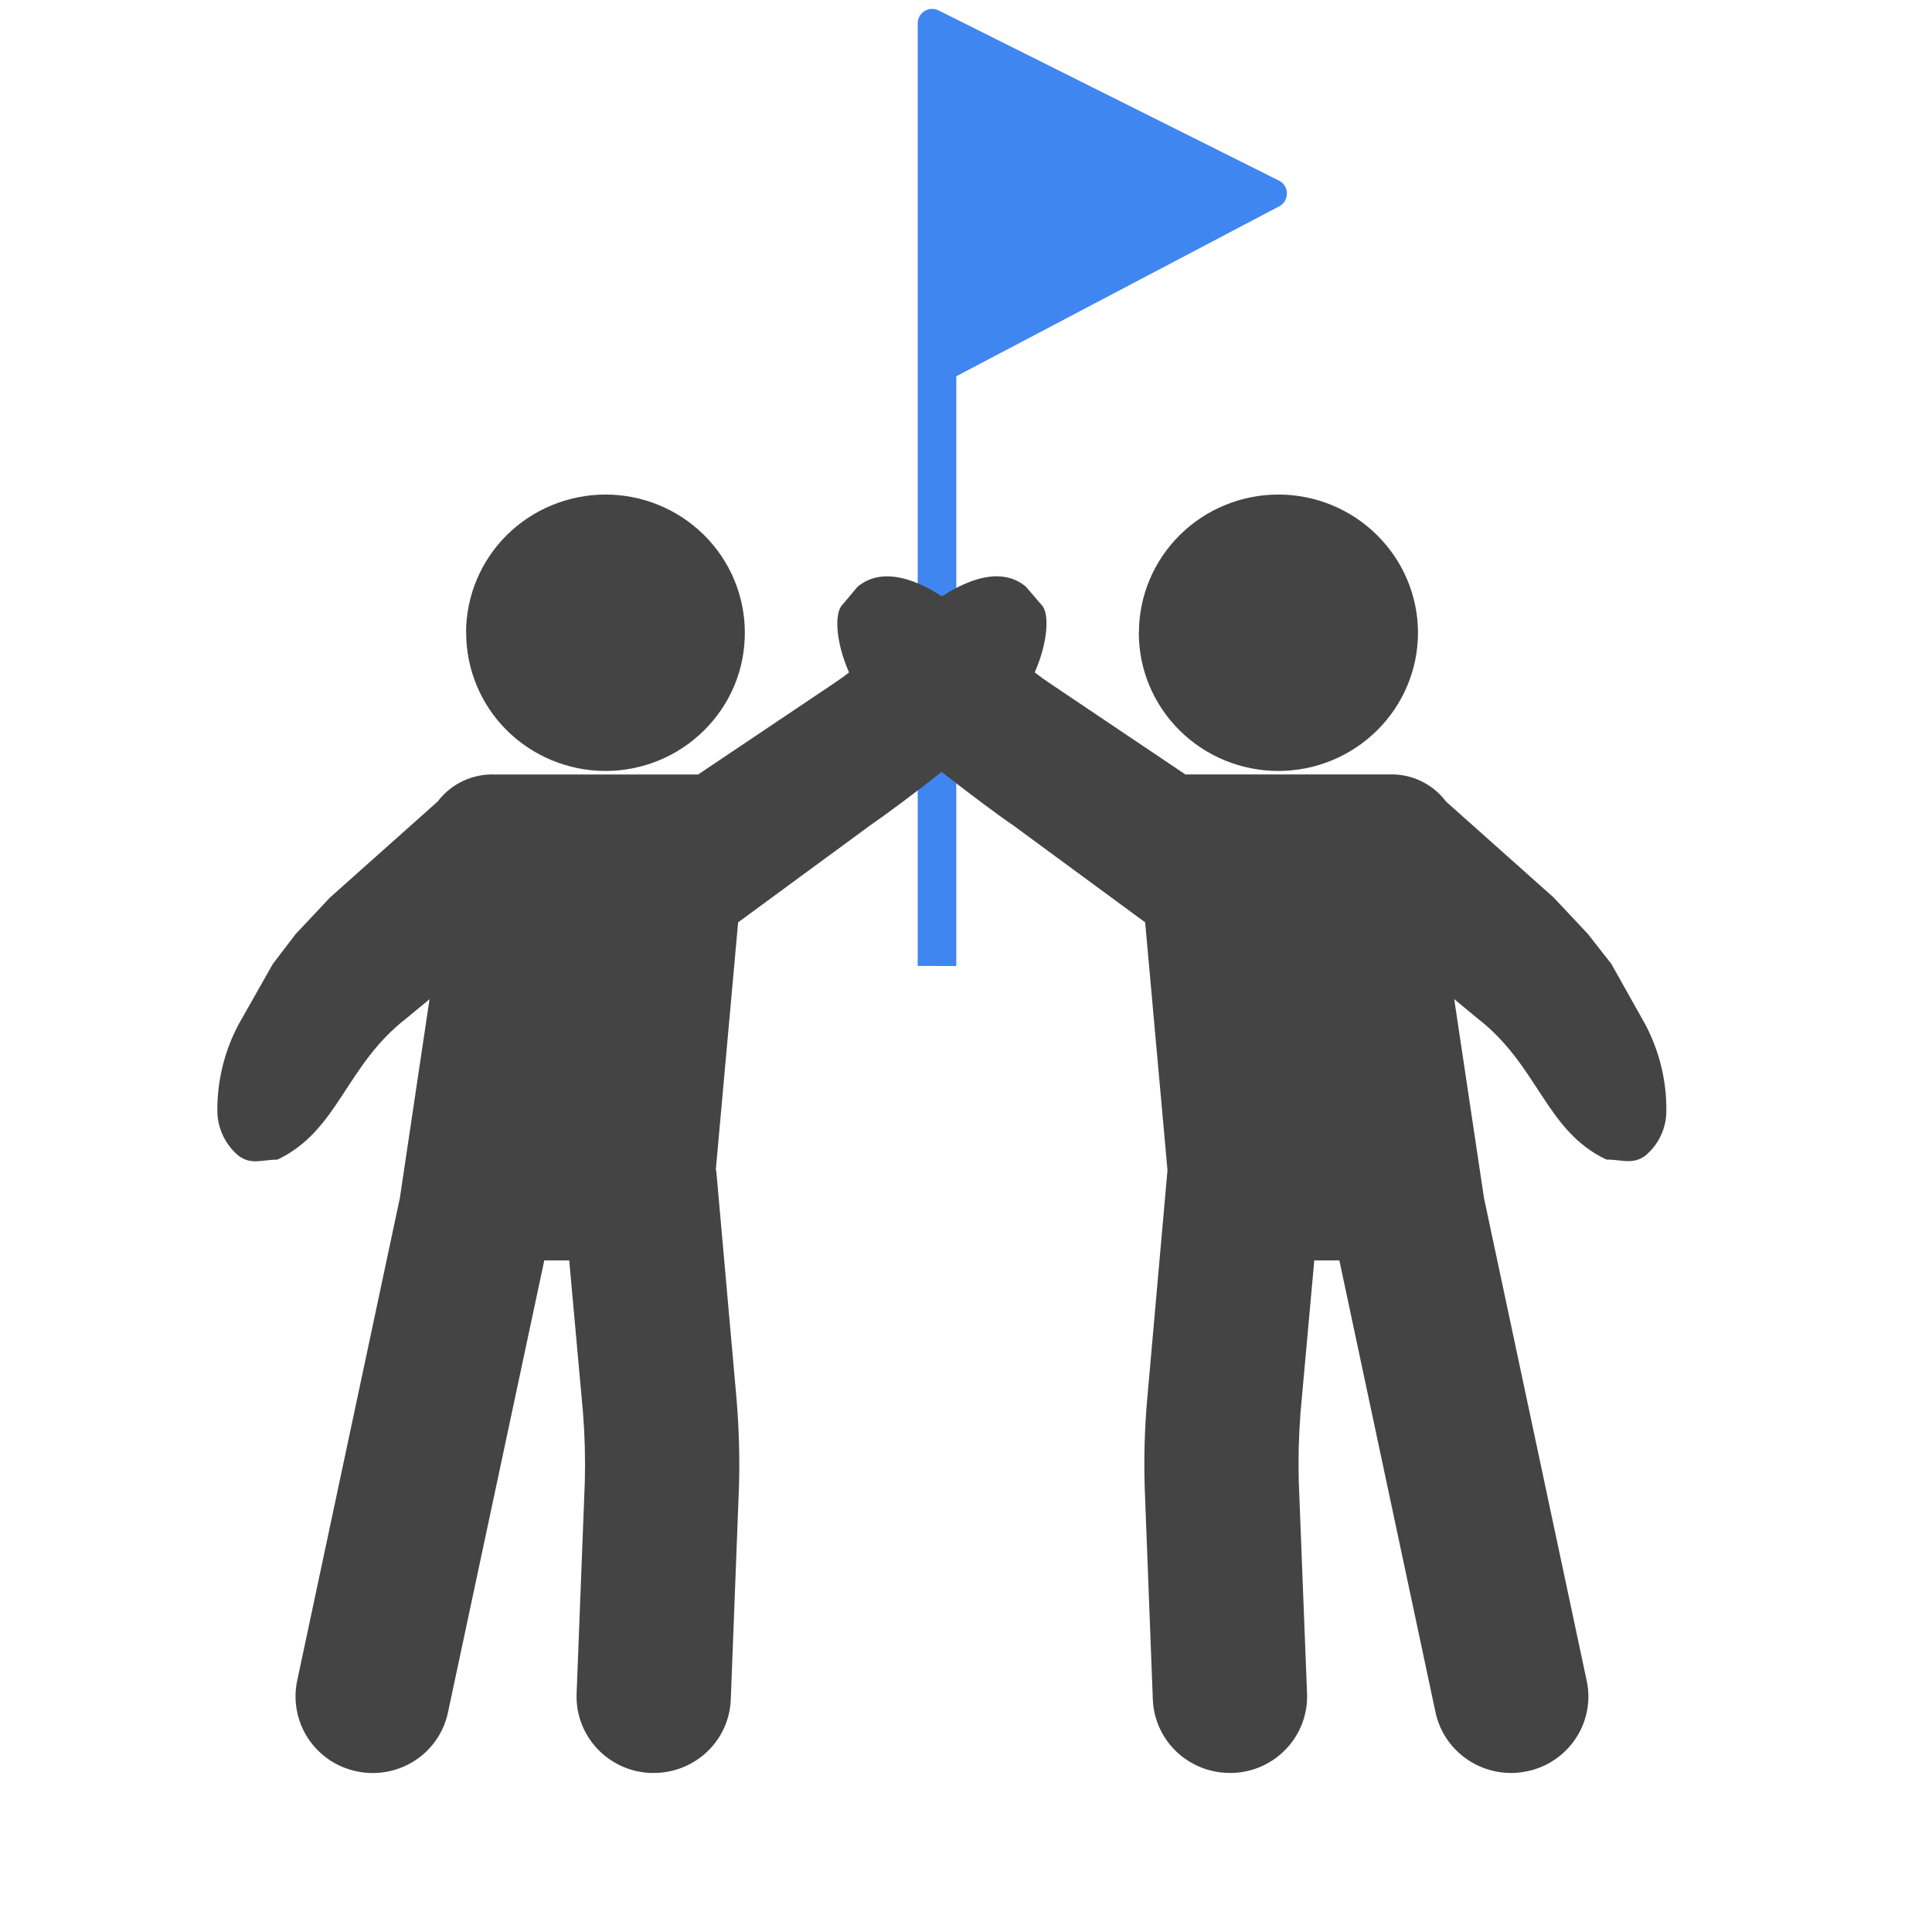 <svg width="40" height="40" viewBox="0 0 40 40" fill="none" xmlns="http://www.w3.org/2000/svg">
<g id="goal">
<path id="flag" d="M19 19.999V0.484C19 0.262 19.234 0.117 19.433 0.216L26.479 3.739C26.696 3.848 26.7 4.158 26.484 4.272L19.799 7.79V20L19 19.999Z" fill="#3F86F1"/>
<path id="people" d="M29.721 35.453L27.73 26.095H27.211L26.925 29.254C26.889 29.729 26.877 30.205 26.89 30.681L27.061 35.067C27.069 35.275 27.035 35.482 26.962 35.677C26.889 35.872 26.777 36.051 26.634 36.203C26.492 36.356 26.32 36.478 26.129 36.565C25.938 36.652 25.732 36.7 25.522 36.707H25.465C25.051 36.707 24.655 36.549 24.357 36.266C24.059 35.982 23.884 35.595 23.868 35.186L23.7 30.8C23.681 30.19 23.698 29.58 23.751 28.972L24.17 24.247C24.17 24.234 24.17 24.222 24.17 24.208L23.709 19.096L20.98 17.09C20.685 16.892 20.021 16.395 19.495 15.982C18.974 16.395 18.306 16.891 18.014 17.09L15.282 19.096L14.821 24.208C14.821 24.221 14.821 24.233 14.83 24.247L15.25 28.972C15.301 29.58 15.317 30.19 15.299 30.8L15.13 35.186C15.115 35.595 14.941 35.982 14.643 36.265C14.346 36.549 13.949 36.707 13.536 36.707C13.516 36.708 13.496 36.708 13.476 36.707C13.266 36.7 13.06 36.652 12.87 36.566C12.679 36.479 12.507 36.356 12.364 36.203C12.221 36.051 12.11 35.872 12.037 35.677C11.963 35.482 11.93 35.275 11.938 35.067L12.108 30.681C12.12 30.205 12.108 29.729 12.071 29.254L11.785 26.095H11.269L9.275 35.453C9.2 35.808 9.006 36.126 8.722 36.355C8.438 36.584 8.084 36.708 7.718 36.709C7.608 36.709 7.497 36.698 7.389 36.674C7.183 36.632 6.987 36.55 6.814 36.433C6.641 36.315 6.493 36.165 6.378 35.991C6.148 35.639 6.066 35.211 6.152 34.8L8.279 24.802L8.893 20.687L8.413 21.084C7.151 22.06 7.011 23.406 5.744 24.009C5.421 24.009 5.207 24.126 4.941 23.93C4.803 23.816 4.692 23.672 4.616 23.51C4.54 23.349 4.5 23.173 4.5 22.995C4.496 22.372 4.648 21.758 4.941 21.207L5.649 19.957L6.122 19.338L6.83 18.584L9.061 16.595C9.197 16.414 9.377 16.268 9.582 16.171C9.788 16.073 10.014 16.026 10.242 16.035H14.454L17.243 14.163C17.369 14.078 17.48 14.001 17.578 13.921C17.299 13.288 17.27 12.685 17.444 12.518L17.753 12.15C18.082 11.87 18.639 11.789 19.502 12.346C20.363 11.789 20.918 11.868 21.243 12.15L21.559 12.518C21.732 12.68 21.704 13.282 21.423 13.921C21.522 13.999 21.629 14.077 21.758 14.162L24.542 16.034H28.756C28.984 16.025 29.21 16.071 29.416 16.169C29.622 16.267 29.801 16.412 29.937 16.594L32.168 18.583L32.876 19.337L33.361 19.956L34.062 21.206C34.355 21.757 34.505 22.371 34.5 22.994C34.501 23.172 34.463 23.348 34.387 23.509C34.312 23.671 34.2 23.814 34.062 23.929C33.796 24.12 33.581 24.007 33.257 24.007C31.993 23.408 31.856 22.062 30.588 21.083L30.108 20.686L30.724 24.801L32.851 34.799C32.896 35.002 32.897 35.212 32.858 35.417C32.819 35.622 32.741 35.816 32.625 35.99C32.511 36.164 32.362 36.314 32.189 36.431C32.016 36.549 31.82 36.631 31.614 36.673C31.506 36.696 31.398 36.707 31.287 36.708C30.921 36.707 30.564 36.583 30.279 36.354C29.994 36.126 29.797 35.808 29.721 35.453ZM23.58 13.099C23.581 12.34 23.885 11.613 24.427 11.077C24.968 10.54 25.704 10.239 26.47 10.239C27.236 10.24 27.968 10.542 28.509 11.078C29.051 11.614 29.357 12.341 29.358 13.099C29.358 13.858 29.053 14.585 28.512 15.121C27.971 15.658 27.236 15.961 26.47 15.962C26.09 15.962 25.714 15.888 25.363 15.745C25.012 15.601 24.693 15.39 24.424 15.124C24.156 14.858 23.942 14.543 23.797 14.195C23.651 13.848 23.578 13.475 23.578 13.099H23.58ZM9.649 13.099C9.65 12.341 9.953 11.614 10.493 11.078C11.034 10.542 11.77 10.24 12.535 10.239C13.301 10.239 14.035 10.54 14.576 11.077C15.118 11.613 15.421 12.341 15.421 13.099C15.421 13.475 15.349 13.847 15.204 14.194C15.059 14.542 14.845 14.857 14.576 15.123C14.308 15.389 13.991 15.6 13.64 15.744C13.289 15.888 12.915 15.962 12.535 15.962C11.769 15.961 11.034 15.658 10.493 15.121C9.953 14.585 9.651 13.857 9.652 13.099H9.649Z" fill="#444444"/>
</g>
</svg>
